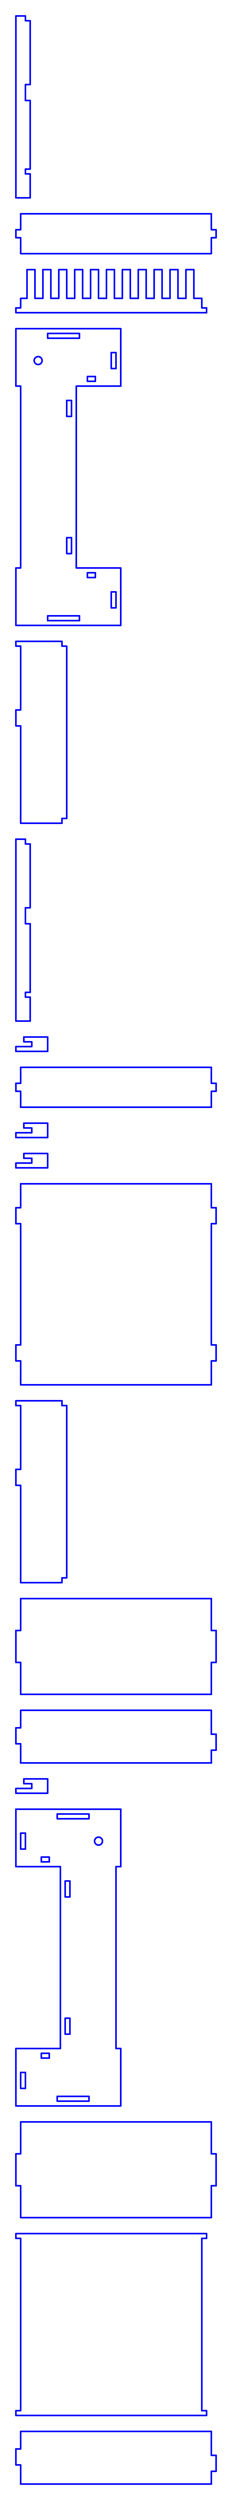 <?xml version="1.0" standalone="no"?>
<!DOCTYPE svg PUBLIC "-//W3C//DTD SVG 1.1//EN" "http://www.w3.org/Graphics/SVG/1.1/DTD/svg11.dtd">
<svg width="146.0mm" height="1567.0mm"
 viewBox="0 0 146.0 1567.0"
 xmlns="http://www.w3.org/2000/svg" version="1.1"
 xmlns:xlink="http://www.w3.org/1999/xlink">
<desc>Output from Flights of Ideas SVG Sketchup Plugin</desc>

  <g id="face0" fill="none" stroke="rgb(0,0,255)" stroke-width="1" stroke-miterlimit="4" stroke-dasharray="none" stroke-linejoin="round" stroke-linecap="round">
    <line x1="19.0" y1="53" x2="19.0" y2="13.0"/>
    <line x1="19.0" y1="13.0" x2="16.0" y2="13.0"/>
    <line x1="16.0" y1="13.0" x2="16.0" y2="10.0"/>
    <line x1="16.0" y1="10.0" x2="10.0" y2="10.0"/>
    <line x1="10.0" y1="10.0" x2="10.0" y2="124.0"/>
    <line x1="10.0" y1="124.0" x2="19.0" y2="124.0"/>
    <line x1="19.0" y1="124.0" x2="19.0" y2="109"/>
    <line x1="19.0" y1="109" x2="16.0" y2="109"/>
    <line x1="16.0" y1="109" x2="16.0" y2="106"/>
    <line x1="16.0" y1="106" x2="19.0" y2="106"/>
    <line x1="19.0" y1="106" x2="19.0" y2="63"/>
    <line x1="19.0" y1="63" x2="16.0" y2="63"/>
    <line x1="16.0" y1="63" x2="16.0" y2="53"/>
    <line x1="16.0" y1="53" x2="19.0" y2="53"/>
  </g>
  <g id="face1" fill="none" stroke="rgb(0,0,255)" stroke-width="1" stroke-miterlimit="4" stroke-dasharray="none" stroke-linejoin="round" stroke-linecap="round">
    <line x1="13.0" y1="159.0" x2="133.0" y2="159.0"/>
    <line x1="133.0" y1="159.0" x2="133.0" y2="149.0"/>
    <line x1="133.0" y1="149.0" x2="136.0" y2="149.0"/>
    <line x1="136.0" y1="149.0" x2="136.0" y2="144.0"/>
    <line x1="136.0" y1="144.0" x2="133.0" y2="144.0"/>
    <line x1="133.0" y1="144.0" x2="133.0" y2="134.0"/>
    <line x1="133.0" y1="134.0" x2="13.0" y2="134.0"/>
    <line x1="13.0" y1="134.0" x2="13.0" y2="144.0"/>
    <line x1="13.0" y1="144.0" x2="10.0" y2="144.0"/>
    <line x1="10.0" y1="144.0" x2="10.0" y2="149.0"/>
    <line x1="10.0" y1="149.0" x2="13.0" y2="149.0"/>
    <line x1="13.0" y1="149.0" x2="13.0" y2="159.0"/>
  </g>
  <g id="face2" fill="none" stroke="rgb(0,0,255)" stroke-width="1" stroke-miterlimit="4" stroke-dasharray="none" stroke-linejoin="round" stroke-linecap="round">
    <line x1="127.0" y1="193.0" x2="127.0" y2="187.0"/>
    <line x1="127.0" y1="187.0" x2="122.0" y2="187.0"/>
    <line x1="122.0" y1="187.0" x2="122.0" y2="169.0"/>
    <line x1="122.0" y1="169.0" x2="117.0" y2="169.0"/>
    <line x1="117.0" y1="169.0" x2="117.0" y2="187.0"/>
    <line x1="117.0" y1="187.0" x2="112.0" y2="187.0"/>
    <line x1="112.0" y1="187.0" x2="112.0" y2="169.0"/>
    <line x1="112.0" y1="169.0" x2="107.0" y2="169.0"/>
    <line x1="107.0" y1="169.0" x2="107.0" y2="187.0"/>
    <line x1="107.0" y1="187.0" x2="102.0" y2="187.0"/>
    <line x1="102.0" y1="187.0" x2="102.0" y2="169.0"/>
    <line x1="102.0" y1="169.0" x2="97" y2="169.0"/>
    <line x1="97" y1="169.0" x2="97" y2="187.0"/>
    <line x1="97" y1="187.0" x2="92.0" y2="187.0"/>
    <line x1="92.0" y1="187.0" x2="92.0" y2="169.0"/>
    <line x1="92.0" y1="169.0" x2="87.0" y2="169.0"/>
    <line x1="87.0" y1="169.0" x2="87.0" y2="187.0"/>
    <line x1="87.0" y1="187.0" x2="82" y2="187.0"/>
    <line x1="82" y1="187.0" x2="82" y2="169.0"/>
    <line x1="82" y1="169.0" x2="77.0" y2="169.0"/>
    <line x1="77.0" y1="169.0" x2="77.0" y2="187.0"/>
    <line x1="77.0" y1="187.0" x2="72.0" y2="187.0"/>
    <line x1="72.0" y1="187.0" x2="72.0" y2="169.0"/>
    <line x1="72.0" y1="169.0" x2="67.0" y2="169.0"/>
    <line x1="67.0" y1="169.0" x2="67.0" y2="187.0"/>
    <line x1="67.0" y1="187.0" x2="62.0" y2="187.0"/>
    <line x1="62.0" y1="187.0" x2="62.0" y2="169.0"/>
    <line x1="62.0" y1="169.0" x2="57.0" y2="169.0"/>
    <line x1="57.0" y1="169.0" x2="57.0" y2="187.0"/>
    <line x1="57.0" y1="187.0" x2="52.0" y2="187.0"/>
    <line x1="52.0" y1="187.0" x2="52.0" y2="169.0"/>
    <line x1="52.0" y1="169.0" x2="47.0" y2="169.0"/>
    <line x1="47.0" y1="169.0" x2="47.0" y2="187.0"/>
    <line x1="47.0" y1="187.0" x2="42.0" y2="187.0"/>
    <line x1="42.0" y1="187.0" x2="42.0" y2="169.0"/>
    <line x1="42.0" y1="169.0" x2="37.0" y2="169.0"/>
    <line x1="37.0" y1="169.0" x2="37.0" y2="187.0"/>
    <line x1="37.0" y1="187.0" x2="32.0" y2="187.0"/>
    <line x1="32.0" y1="187.0" x2="32.0" y2="169.0"/>
    <line x1="32.0" y1="169.0" x2="27.0" y2="169.0"/>
    <line x1="27.0" y1="169.0" x2="27.0" y2="187.0"/>
    <line x1="27.0" y1="187.0" x2="22.0" y2="187.0"/>
    <line x1="22.0" y1="187.0" x2="22.0" y2="169.0"/>
    <line x1="22.0" y1="169.0" x2="17.0" y2="169.0"/>
    <line x1="17.0" y1="169.0" x2="17.0" y2="187.0"/>
    <line x1="17.0" y1="187.0" x2="13" y2="187.0"/>
    <line x1="13" y1="187.0" x2="13.0" y2="193.0"/>
    <line x1="13.0" y1="193.0" x2="10.0" y2="193.0"/>
    <line x1="10.0" y1="193.0" x2="10.0" y2="196.0"/>
    <line x1="10.0" y1="196.0" x2="130.0" y2="196.0"/>
    <line x1="130.0" y1="196.0" x2="130.0" y2="193.0"/>
    <line x1="130.0" y1="193.0" x2="127.0" y2="193.0"/>
  </g>
  <g id="face3" fill="none" stroke="rgb(0,0,255)" stroke-width="1" stroke-miterlimit="4" stroke-dasharray="none" stroke-linejoin="round" stroke-linecap="round">
    <line x1="10.0" y1="206.0" x2="10.0" y2="242.0"/>
    <line x1="10.0" y1="242.0" x2="13.0" y2="242.0"/>
    <line x1="13.0" y1="242.0" x2="13.0" y2="356.0"/>
    <line x1="13.0" y1="356.0" x2="10.0" y2="356.0"/>
    <line x1="10.0" y1="356.0" x2="10.0" y2="392.0"/>
    <line x1="10.0" y1="392.0" x2="76" y2="392.0"/>
    <line x1="76" y1="392.0" x2="76" y2="356.0"/>
    <line x1="76" y1="356.0" x2="48" y2="356.0"/>
    <line x1="48" y1="356.0" x2="48" y2="242.0"/>
    <line x1="48" y1="242.0" x2="76" y2="242.0"/>
    <line x1="76" y1="242.0" x2="76.0" y2="206.0"/>
    <line x1="76.0" y1="206.0" x2="10.0" y2="206.0"/>
    <line x1="50" y1="212.0" x2="30.0" y2="212.0"/>
    <line x1="30.0" y1="212.0" x2="30.0" y2="209.0"/>
    <line x1="30.0" y1="209.0" x2="50" y2="209.0"/>
    <line x1="50" y1="209.0" x2="50" y2="212.0"/>
    <line x1="60.0" y1="239.0" x2="55.0" y2="239.0"/>
    <line x1="55.0" y1="239.0" x2="55.0" y2="236.0"/>
    <line x1="55.0" y1="236.0" x2="60.0" y2="236.0"/>
    <line x1="60.0" y1="236.0" x2="60.0" y2="239.0"/>
    <line x1="45.0" y1="251.0" x2="45.0" y2="261.0"/>
    <line x1="45.0" y1="261.0" x2="42" y2="261.0"/>
    <line x1="42" y1="261.0" x2="42" y2="251.0"/>
    <line x1="42" y1="251.0" x2="45.0" y2="251.0"/>
    <line x1="42" y1="347.0" x2="42" y2="337.0"/>
    <line x1="42" y1="337.0" x2="45.0" y2="337.0"/>
    <line x1="45.0" y1="337.0" x2="45.0" y2="347.0"/>
    <line x1="45.0" y1="347.0" x2="42" y2="347.0"/>
    <line x1="60.0" y1="362.0" x2="55.0" y2="362.0"/>
    <line x1="55.0" y1="362.0" x2="55.0" y2="359.0"/>
    <line x1="55.0" y1="359.0" x2="60.0" y2="359.0"/>
    <line x1="60.0" y1="359.0" x2="60.0" y2="362.0"/>
    <line x1="50" y1="386.0" x2="50" y2="389.0"/>
    <line x1="50" y1="389.0" x2="30" y2="389.0"/>
    <line x1="30" y1="389.0" x2="30.0" y2="386.0"/>
    <line x1="30.0" y1="386.0" x2="50" y2="386.0"/>
    <line x1="70.0" y1="231.0" x2="70.0" y2="221.0"/>
    <line x1="70.0" y1="221.0" x2="73" y2="221.0"/>
    <line x1="73" y1="221.0" x2="73" y2="231.0"/>
    <line x1="73" y1="231.0" x2="70.0" y2="231.0"/>
    <line x1="70.0" y1="381.0" x2="70.0" y2="371.0"/>
    <line x1="70.0" y1="371.0" x2="73" y2="371.0"/>
    <line x1="73" y1="371.0" x2="73" y2="381.0"/>
    <line x1="73" y1="381.0" x2="70.0" y2="381.0"/>
    <line x1="21.585" y1="226.647" x2="21.5" y2="226.0"/>
    <line x1="21.5" y1="226.0" x2="21.585" y2="225.353"/>
    <line x1="21.585" y1="225.353" x2="21.835" y2="224.75"/>
    <line x1="21.835" y1="224.75" x2="22.232" y2="224.232"/>
    <line x1="22.232" y1="224.232" x2="22.75" y2="223.835"/>
    <line x1="22.75" y1="223.835" x2="23.353" y2="223.585"/>
    <line x1="23.353" y1="223.585" x2="24" y2="223.5"/>
    <line x1="24" y1="223.5" x2="24.647" y2="223.585"/>
    <line x1="24.647" y1="223.585" x2="25.25" y2="223.835"/>
    <line x1="25.25" y1="223.835" x2="25.768" y2="224.232"/>
    <line x1="25.768" y1="224.232" x2="26.165" y2="224.75"/>
    <line x1="26.165" y1="224.75" x2="26.415" y2="225.353"/>
    <line x1="26.415" y1="225.353" x2="26.5" y2="226.0"/>
    <line x1="26.5" y1="226.0" x2="26.415" y2="226.647"/>
    <line x1="26.415" y1="226.647" x2="26.165" y2="227.25"/>
    <line x1="26.165" y1="227.25" x2="25.768" y2="227.768"/>
    <line x1="25.768" y1="227.768" x2="25.25" y2="228.165"/>
    <line x1="25.25" y1="228.165" x2="24.647" y2="228.415"/>
    <line x1="24.647" y1="228.415" x2="24" y2="228.5"/>
    <line x1="24" y1="228.5" x2="23.353" y2="228.415"/>
    <line x1="23.353" y1="228.415" x2="22.75" y2="228.165"/>
    <line x1="22.75" y1="228.165" x2="22.232" y2="227.768"/>
    <line x1="22.232" y1="227.768" x2="21.835" y2="227.25"/>
    <line x1="21.835" y1="227.25" x2="21.585" y2="226.647"/>
  </g>
  <g id="face4" fill="none" stroke="rgb(0,0,255)" stroke-width="1" stroke-miterlimit="4" stroke-dasharray="none" stroke-linejoin="round" stroke-linecap="round">
    <line x1="13" y1="516.0" x2="39" y2="516.0"/>
    <line x1="39" y1="516.0" x2="39" y2="513.0"/>
    <line x1="39" y1="513.0" x2="42" y2="513.0"/>
    <line x1="42" y1="513.0" x2="42" y2="405.0"/>
    <line x1="42" y1="405.0" x2="39" y2="405.0"/>
    <line x1="39" y1="405.0" x2="39" y2="402.0"/>
    <line x1="39" y1="402.0" x2="10" y2="402.0"/>
    <line x1="10" y1="402.0" x2="10" y2="405.0"/>
    <line x1="10" y1="405.0" x2="13" y2="405.0"/>
    <line x1="13" y1="405.0" x2="13" y2="445"/>
    <line x1="13" y1="445" x2="10.0" y2="445"/>
    <line x1="10.0" y1="445" x2="10.0" y2="455"/>
    <line x1="10.0" y1="455" x2="13" y2="455"/>
    <line x1="13" y1="455" x2="13" y2="516.0"/>
  </g>
  <g id="face5" fill="none" stroke="rgb(0,0,255)" stroke-width="1" stroke-miterlimit="4" stroke-dasharray="none" stroke-linejoin="round" stroke-linecap="round">
    <line x1="19" y1="569" x2="19" y2="529.0"/>
    <line x1="19" y1="529.0" x2="16" y2="529.0"/>
    <line x1="16" y1="529.0" x2="16" y2="526.0"/>
    <line x1="16" y1="526.0" x2="10.0" y2="526.0"/>
    <line x1="10.0" y1="526.0" x2="10.0" y2="640.0"/>
    <line x1="10.0" y1="640.0" x2="19" y2="640.0"/>
    <line x1="19" y1="640.0" x2="19" y2="625"/>
    <line x1="19" y1="625" x2="16.0" y2="625"/>
    <line x1="16.0" y1="625" x2="16.0" y2="622"/>
    <line x1="16.0" y1="622" x2="19" y2="622"/>
    <line x1="19" y1="622" x2="19" y2="579"/>
    <line x1="19" y1="579" x2="16" y2="579"/>
    <line x1="16" y1="579" x2="16" y2="569"/>
    <line x1="16" y1="569" x2="19" y2="569"/>
  </g>
  <g id="face6" fill="none" stroke="rgb(0,0,255)" stroke-width="1" stroke-miterlimit="4" stroke-dasharray="none" stroke-linejoin="round" stroke-linecap="round">
    <line x1="20.0" y1="656.0" x2="10.0" y2="656.0"/>
    <line x1="10.0" y1="656.0" x2="10.0" y2="659.0"/>
    <line x1="10.0" y1="659.0" x2="30.0" y2="659.0"/>
    <line x1="30.0" y1="659.0" x2="30.0" y2="650.0"/>
    <line x1="30.0" y1="650.0" x2="15" y2="650.0"/>
    <line x1="15" y1="650.0" x2="15" y2="653.0"/>
    <line x1="15" y1="653.0" x2="20.0" y2="653.0"/>
    <line x1="20.0" y1="653.0" x2="20.0" y2="656.0"/>
  </g>
  <g id="face7" fill="none" stroke="rgb(0,0,255)" stroke-width="1" stroke-miterlimit="4" stroke-dasharray="none" stroke-linejoin="round" stroke-linecap="round">
    <line x1="13.0" y1="694.0" x2="133.0" y2="694.0"/>
    <line x1="133.0" y1="694.0" x2="133.0" y2="684.0"/>
    <line x1="133.0" y1="684.0" x2="136.0" y2="684.0"/>
    <line x1="136.0" y1="684.0" x2="136.0" y2="679.0"/>
    <line x1="136.0" y1="679.0" x2="133.0" y2="679.0"/>
    <line x1="133.0" y1="679.0" x2="133.0" y2="669.0"/>
    <line x1="133.0" y1="669.0" x2="13.0" y2="669.0"/>
    <line x1="13.0" y1="669.0" x2="13.0" y2="679.0"/>
    <line x1="13.0" y1="679.0" x2="10.0" y2="679.0"/>
    <line x1="10.0" y1="679.0" x2="10" y2="684.0"/>
    <line x1="10" y1="684.0" x2="13.0" y2="684.0"/>
    <line x1="13.0" y1="684.0" x2="13.0" y2="694.0"/>
  </g>
  <g id="face8" fill="none" stroke="rgb(0,0,255)" stroke-width="1" stroke-miterlimit="4" stroke-dasharray="none" stroke-linejoin="round" stroke-linecap="round">
    <line x1="20.0" y1="710.0" x2="10.0" y2="710.0"/>
    <line x1="10.0" y1="710.0" x2="10.0" y2="713.0"/>
    <line x1="10.0" y1="713.0" x2="30.0" y2="713.0"/>
    <line x1="30.0" y1="713.0" x2="30.0" y2="704.0"/>
    <line x1="30.0" y1="704.0" x2="15" y2="704.0"/>
    <line x1="15" y1="704.0" x2="15" y2="707.0"/>
    <line x1="15" y1="707.0" x2="20.0" y2="707.0"/>
    <line x1="20.0" y1="707.0" x2="20.0" y2="710.0"/>
  </g>
  <g id="face9" fill="none" stroke="rgb(0,0,255)" stroke-width="1" stroke-miterlimit="4" stroke-dasharray="none" stroke-linejoin="round" stroke-linecap="round">
    <line x1="20.0" y1="729.0" x2="10.0" y2="729.0"/>
    <line x1="10.0" y1="729.0" x2="10.0" y2="732.0"/>
    <line x1="10.0" y1="732.0" x2="30.0" y2="732.0"/>
    <line x1="30.0" y1="732.0" x2="30.0" y2="723.0"/>
    <line x1="30.0" y1="723.0" x2="15.0" y2="723.0"/>
    <line x1="15.0" y1="723.0" x2="15.0" y2="726.0"/>
    <line x1="15.0" y1="726.0" x2="20.0" y2="726.0"/>
    <line x1="20.0" y1="726.0" x2="20.0" y2="729.0"/>
  </g>
  <g id="face10" fill="none" stroke="rgb(0,0,255)" stroke-width="1" stroke-miterlimit="4" stroke-dasharray="none" stroke-linejoin="round" stroke-linecap="round">
    <line x1="133.0" y1="742.0" x2="13.0" y2="742.0"/>
    <line x1="13.0" y1="742.0" x2="13.0" y2="757.0"/>
    <line x1="13.0" y1="757.0" x2="10.0" y2="757.0"/>
    <line x1="10.0" y1="757.0" x2="10.0" y2="767.0"/>
    <line x1="10.0" y1="767.0" x2="13.0" y2="767.0"/>
    <line x1="13.0" y1="767.0" x2="13.0" y2="843.0"/>
    <line x1="13.0" y1="843.0" x2="10.0" y2="843.0"/>
    <line x1="10.0" y1="843.0" x2="10.0" y2="853.0"/>
    <line x1="10.0" y1="853.0" x2="13.0" y2="853.0"/>
    <line x1="13.0" y1="853.0" x2="13.0" y2="868.0"/>
    <line x1="13.0" y1="868.0" x2="133.0" y2="868.0"/>
    <line x1="133.0" y1="868.0" x2="133.0" y2="853.0"/>
    <line x1="133.0" y1="853.0" x2="136.0" y2="853.0"/>
    <line x1="136.0" y1="853.0" x2="136.0" y2="843.0"/>
    <line x1="136.0" y1="843.0" x2="133.0" y2="843.0"/>
    <line x1="133.0" y1="843.0" x2="133.0" y2="767.0"/>
    <line x1="133.0" y1="767.0" x2="136.0" y2="767.0"/>
    <line x1="136.0" y1="767.0" x2="136.0" y2="757.0"/>
    <line x1="136.0" y1="757.0" x2="133.0" y2="757.0"/>
    <line x1="133.0" y1="757.0" x2="133.0" y2="742.0"/>
  </g>
  <g id="face11" fill="none" stroke="rgb(0,0,255)" stroke-width="1" stroke-miterlimit="4" stroke-dasharray="none" stroke-linejoin="round" stroke-linecap="round">
    <line x1="13" y1="992.0" x2="39" y2="992.0"/>
    <line x1="39" y1="992.0" x2="39" y2="989.0"/>
    <line x1="39" y1="989.0" x2="42" y2="989.0"/>
    <line x1="42" y1="989.0" x2="42" y2="881.0"/>
    <line x1="42" y1="881.0" x2="39" y2="881.0"/>
    <line x1="39" y1="881.0" x2="39" y2="878.0"/>
    <line x1="39" y1="878.0" x2="10" y2="878.0"/>
    <line x1="10" y1="878.0" x2="10" y2="881.0"/>
    <line x1="10" y1="881.0" x2="13" y2="881.0"/>
    <line x1="13" y1="881.0" x2="13" y2="921"/>
    <line x1="13" y1="921" x2="10" y2="921"/>
    <line x1="10" y1="921" x2="10.0" y2="931"/>
    <line x1="10.0" y1="931" x2="13" y2="931"/>
    <line x1="13" y1="931" x2="13" y2="992.0"/>
  </g>
  <g id="face12" fill="none" stroke="rgb(0,0,255)" stroke-width="1" stroke-miterlimit="4" stroke-dasharray="none" stroke-linejoin="round" stroke-linecap="round">
    <line x1="133.0" y1="1002.0" x2="13.0" y2="1002.0"/>
    <line x1="13.0" y1="1002.0" x2="13.0" y2="1022.0"/>
    <line x1="13.0" y1="1022.0" x2="10.0" y2="1022.0"/>
    <line x1="10.0" y1="1022.0" x2="10.0" y2="1042.0"/>
    <line x1="10.0" y1="1042.0" x2="13.0" y2="1042.0"/>
    <line x1="13.0" y1="1042.0" x2="13" y2="1062.0"/>
    <line x1="13" y1="1062.0" x2="133.0" y2="1062.0"/>
    <line x1="133.0" y1="1062.0" x2="133.0" y2="1042.0"/>
    <line x1="133.0" y1="1042.0" x2="136.0" y2="1042.0"/>
    <line x1="136.0" y1="1042.0" x2="136.0" y2="1022.0"/>
    <line x1="136.0" y1="1022.0" x2="133.0" y2="1022.0"/>
    <line x1="133.0" y1="1022.0" x2="133.0" y2="1002.0"/>
  </g>
  <g id="face13" fill="none" stroke="rgb(0,0,255)" stroke-width="1" stroke-miterlimit="4" stroke-dasharray="none" stroke-linejoin="round" stroke-linecap="round">
    <line x1="133.0" y1="1072.0" x2="13.0" y2="1072.0"/>
    <line x1="13.0" y1="1072.0" x2="13.0" y2="1083.0"/>
    <line x1="13.0" y1="1083.0" x2="10.0" y2="1083.0"/>
    <line x1="10.0" y1="1083.0" x2="10.0" y2="1093.0"/>
    <line x1="10.0" y1="1093.0" x2="13.0" y2="1093.0"/>
    <line x1="13.0" y1="1093.0" x2="13.0" y2="1105.0"/>
    <line x1="13.0" y1="1105.0" x2="133.0" y2="1105.0"/>
    <line x1="133.0" y1="1105.0" x2="133.0" y2="1097.0"/>
    <line x1="133.0" y1="1097.0" x2="136.0" y2="1097.0"/>
    <line x1="136.0" y1="1097.0" x2="136.0" y2="1087.0"/>
    <line x1="136.0" y1="1087.0" x2="133.0" y2="1087.0"/>
    <line x1="133.0" y1="1087.0" x2="133.0" y2="1072.0"/>
  </g>
  <g id="face14" fill="none" stroke="rgb(0,0,255)" stroke-width="1" stroke-miterlimit="4" stroke-dasharray="none" stroke-linejoin="round" stroke-linecap="round">
    <line x1="20.0" y1="1121.0" x2="10.0" y2="1121.0"/>
    <line x1="10.0" y1="1121.0" x2="10.0" y2="1124.0"/>
    <line x1="10.0" y1="1124.0" x2="30.0" y2="1124.0"/>
    <line x1="30.0" y1="1124.0" x2="30.0" y2="1115.0"/>
    <line x1="30.0" y1="1115.0" x2="15" y2="1115.0"/>
    <line x1="15" y1="1115.0" x2="15" y2="1118.0"/>
    <line x1="15" y1="1118.0" x2="20.0" y2="1118.0"/>
    <line x1="20.0" y1="1118.0" x2="20.0" y2="1121.0"/>
  </g>
  <g id="face15" fill="none" stroke="rgb(0,0,255)" stroke-width="1" stroke-miterlimit="4" stroke-dasharray="none" stroke-linejoin="round" stroke-linecap="round">
    <line x1="10.0" y1="1284.0" x2="10.0" y2="1320.0"/>
    <line x1="10.0" y1="1320.0" x2="76" y2="1320.0"/>
    <line x1="76" y1="1320.0" x2="76" y2="1284.0"/>
    <line x1="76" y1="1284.0" x2="73.0" y2="1284.0"/>
    <line x1="73.0" y1="1284.0" x2="73.0" y2="1170.0"/>
    <line x1="73.0" y1="1170.0" x2="76" y2="1170.0"/>
    <line x1="76" y1="1170.0" x2="76" y2="1134.0"/>
    <line x1="76" y1="1134.0" x2="10.0" y2="1134.0"/>
    <line x1="10.0" y1="1134.0" x2="10.0" y2="1170.0"/>
    <line x1="10.0" y1="1170.0" x2="38" y2="1170.0"/>
    <line x1="38" y1="1170.0" x2="38" y2="1284.0"/>
    <line x1="38" y1="1284.0" x2="10.0" y2="1284.0"/>
    <line x1="56" y1="1140.0" x2="36" y2="1140.0"/>
    <line x1="36" y1="1140.0" x2="36" y2="1137.0"/>
    <line x1="36" y1="1137.0" x2="56" y2="1137.0"/>
    <line x1="56" y1="1137.0" x2="56" y2="1140.0"/>
    <line x1="31" y1="1167.0" x2="26" y2="1167.0"/>
    <line x1="26" y1="1167.0" x2="26" y2="1164.0"/>
    <line x1="26" y1="1164.0" x2="31" y2="1164.0"/>
    <line x1="31" y1="1164.0" x2="31" y2="1167.0"/>
    <line x1="41.0" y1="1189.0" x2="41.0" y2="1179.0"/>
    <line x1="41.0" y1="1179.0" x2="44" y2="1179.0"/>
    <line x1="44" y1="1179.0" x2="44" y2="1189.0"/>
    <line x1="44" y1="1189.0" x2="41.0" y2="1189.0"/>
    <line x1="44" y1="1265.0" x2="44" y2="1275.0"/>
    <line x1="44" y1="1275.0" x2="41.0" y2="1275.0"/>
    <line x1="41.0" y1="1275.0" x2="41.0" y2="1265.0"/>
    <line x1="41.0" y1="1265.0" x2="44" y2="1265.0"/>
    <line x1="31.0" y1="1290.0" x2="26" y2="1290.0"/>
    <line x1="26" y1="1290.0" x2="26" y2="1287.0"/>
    <line x1="26" y1="1287.0" x2="31" y2="1287.0"/>
    <line x1="31" y1="1287.0" x2="31.0" y2="1290.0"/>
    <line x1="36" y1="1317.0" x2="36" y2="1314.0"/>
    <line x1="36" y1="1314.0" x2="56.0" y2="1314.0"/>
    <line x1="56.0" y1="1314.0" x2="56" y2="1317.0"/>
    <line x1="56" y1="1317.0" x2="36" y2="1317.0"/>
    <line x1="16.0" y1="1149.0" x2="16.0" y2="1159.0"/>
    <line x1="16.0" y1="1159.0" x2="13" y2="1159.0"/>
    <line x1="13" y1="1159.0" x2="13" y2="1149.0"/>
    <line x1="13" y1="1149.0" x2="16.0" y2="1149.0"/>
    <line x1="16.0" y1="1299.0" x2="16.0" y2="1309.0"/>
    <line x1="16.0" y1="1309.0" x2="13" y2="1309.0"/>
    <line x1="13" y1="1309.0" x2="13" y2="1299.0"/>
    <line x1="13" y1="1299.0" x2="16.0" y2="1299.0"/>
    <line x1="64.415" y1="1153.353" x2="64.5" y2="1154.0"/>
    <line x1="64.5" y1="1154.0" x2="64.415" y2="1154.647"/>
    <line x1="64.415" y1="1154.647" x2="64.165" y2="1155.25"/>
    <line x1="64.165" y1="1155.25" x2="63.768" y2="1155.768"/>
    <line x1="63.768" y1="1155.768" x2="63.25" y2="1156.165"/>
    <line x1="63.25" y1="1156.165" x2="62.647" y2="1156.415"/>
    <line x1="62.647" y1="1156.415" x2="62.0" y2="1156.5"/>
    <line x1="62.0" y1="1156.5" x2="61.353" y2="1156.415"/>
    <line x1="61.353" y1="1156.415" x2="60.75" y2="1156.165"/>
    <line x1="60.75" y1="1156.165" x2="60.232" y2="1155.768"/>
    <line x1="60.232" y1="1155.768" x2="59.835" y2="1155.25"/>
    <line x1="59.835" y1="1155.25" x2="59.585" y2="1154.647"/>
    <line x1="59.585" y1="1154.647" x2="59.5" y2="1154.0"/>
    <line x1="59.5" y1="1154.0" x2="59.585" y2="1153.353"/>
    <line x1="59.585" y1="1153.353" x2="59.835" y2="1152.75"/>
    <line x1="59.835" y1="1152.75" x2="60.232" y2="1152.232"/>
    <line x1="60.232" y1="1152.232" x2="60.75" y2="1151.835"/>
    <line x1="60.75" y1="1151.835" x2="61.353" y2="1151.585"/>
    <line x1="61.353" y1="1151.585" x2="62.0" y2="1151.5"/>
    <line x1="62.0" y1="1151.5" x2="62.647" y2="1151.585"/>
    <line x1="62.647" y1="1151.585" x2="63.25" y2="1151.835"/>
    <line x1="63.25" y1="1151.835" x2="63.768" y2="1152.232"/>
    <line x1="63.768" y1="1152.232" x2="64.165" y2="1152.75"/>
    <line x1="64.165" y1="1152.75" x2="64.415" y2="1153.353"/>
  </g>
  <g id="face16" fill="none" stroke="rgb(0,0,255)" stroke-width="1" stroke-miterlimit="4" stroke-dasharray="none" stroke-linejoin="round" stroke-linecap="round">
    <line x1="133.0" y1="1330.0" x2="13.0" y2="1330.0"/>
    <line x1="13.0" y1="1330.0" x2="13.0" y2="1350.0"/>
    <line x1="13.0" y1="1350.0" x2="10.0" y2="1350.0"/>
    <line x1="10.0" y1="1350.0" x2="10.0" y2="1370.0"/>
    <line x1="10.0" y1="1370.0" x2="13.0" y2="1370.0"/>
    <line x1="13.0" y1="1370.0" x2="13.0" y2="1390.0"/>
    <line x1="13.0" y1="1390.0" x2="133.0" y2="1390.0"/>
    <line x1="133.0" y1="1390.0" x2="133.0" y2="1370.0"/>
    <line x1="133.0" y1="1370.0" x2="136.0" y2="1370.0"/>
    <line x1="136.0" y1="1370.0" x2="136.0" y2="1350.0"/>
    <line x1="136.0" y1="1350.0" x2="133.0" y2="1350.0"/>
    <line x1="133.0" y1="1350.0" x2="133.0" y2="1330.0"/>
  </g>
  <g id="face17" fill="none" stroke="rgb(0,0,255)" stroke-width="1" stroke-miterlimit="4" stroke-dasharray="none" stroke-linejoin="round" stroke-linecap="round">
    <line x1="10.0" y1="1514.0" x2="130.0" y2="1514.0"/>
    <line x1="130.0" y1="1514.0" x2="130.0" y2="1511.0"/>
    <line x1="130.0" y1="1511.0" x2="127.0" y2="1511.0"/>
    <line x1="127.0" y1="1511.0" x2="127.0" y2="1403.0"/>
    <line x1="127.0" y1="1403.0" x2="130.0" y2="1403.0"/>
    <line x1="130.0" y1="1403.0" x2="130.0" y2="1400.0"/>
    <line x1="130.0" y1="1400.0" x2="10.0" y2="1400.0"/>
    <line x1="10.0" y1="1400.0" x2="10.0" y2="1403.0"/>
    <line x1="10.0" y1="1403.0" x2="13.0" y2="1403.0"/>
    <line x1="13.0" y1="1403.0" x2="13.0" y2="1511.0"/>
    <line x1="13.0" y1="1511.0" x2="10.0" y2="1511.0"/>
    <line x1="10.0" y1="1511.0" x2="10.0" y2="1514.0"/>
  </g>
  <g id="face18" fill="none" stroke="rgb(0,0,255)" stroke-width="1" stroke-miterlimit="4" stroke-dasharray="none" stroke-linejoin="round" stroke-linecap="round">
    <line x1="133.0" y1="1524.0" x2="13" y2="1524.0"/>
    <line x1="13" y1="1524.0" x2="13" y2="1535.0"/>
    <line x1="13" y1="1535.0" x2="10.0" y2="1535.0"/>
    <line x1="10.0" y1="1535.0" x2="10.0" y2="1545.0"/>
    <line x1="10.0" y1="1545.0" x2="13" y2="1545.0"/>
    <line x1="13" y1="1545.0" x2="13" y2="1557.0"/>
    <line x1="13" y1="1557.0" x2="133.0" y2="1557.0"/>
    <line x1="133.0" y1="1557.0" x2="133.0" y2="1549.0"/>
    <line x1="133.0" y1="1549.0" x2="136.0" y2="1549.0"/>
    <line x1="136.0" y1="1549.0" x2="136.0" y2="1539.0"/>
    <line x1="136.0" y1="1539.0" x2="133.0" y2="1539.0"/>
    <line x1="133.0" y1="1539.0" x2="133.0" y2="1524.0"/>
  </g>
</svg>

